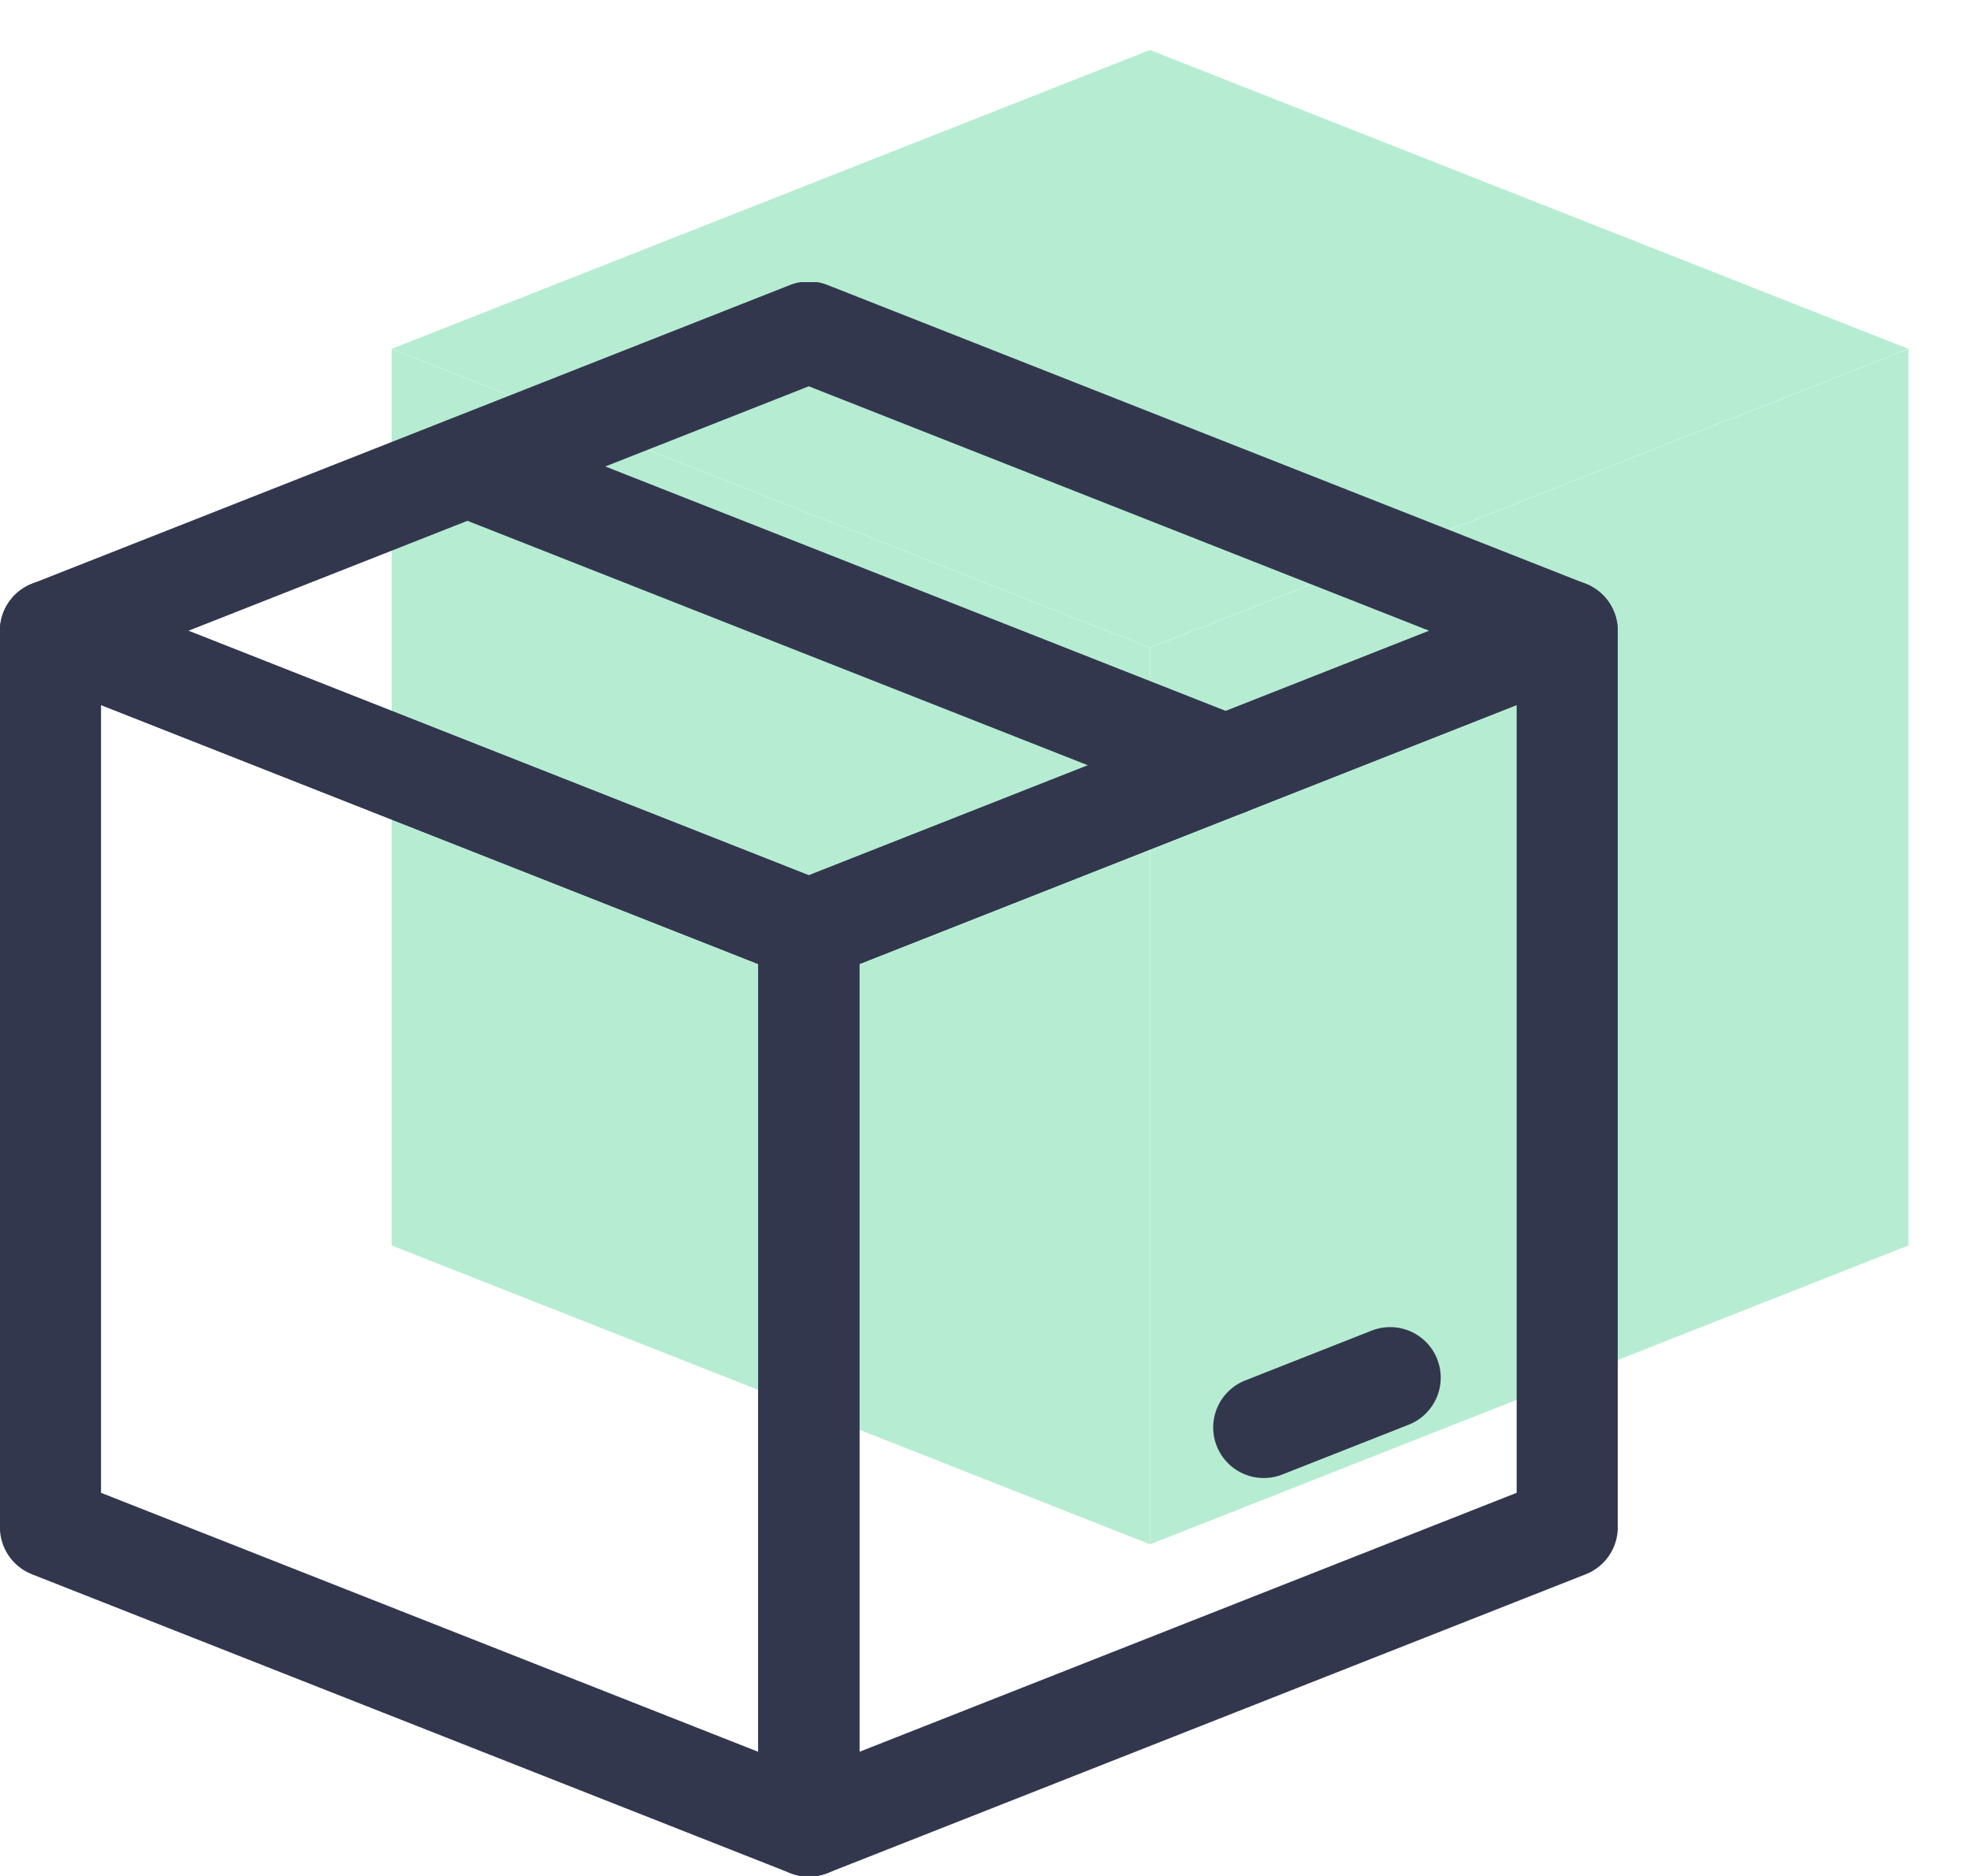 <svg data-v-16121c08="" width="42" height="40" viewBox="0 0 42 40" fill="none" xmlns="http://www.w3.org/2000/svg"><path data-v-16121c08="" d="M24.517 1.066L8.35 7.438L24.517 13.81L40.684 7.438L24.517 1.066Z" fill="#B6EDD2"></path> <path data-v-16121c08="" d="M8.35 7.441V26.556L24.517 32.928V13.813L8.35 7.441Z" fill="#B6EDD2"></path> <path data-v-16121c08="" d="M40.687 7.441V26.556L24.52 32.928V13.813L40.687 7.441Z" fill="#B6EDD2"></path> <g data-v-16121c08="" clip-path="url(#clip0)"><path data-v-16121c08="" d="M17.243 7.078L1.076 13.45L17.243 19.822L33.411 13.45L17.243 7.078Z" stroke="#32374E" stroke-width="2.156" stroke-linecap="round" stroke-linejoin="round"></path> <path data-v-16121c08="" d="M1.076 13.449V32.564L17.243 38.936V19.821L1.076 13.449Z" stroke="#32374E" stroke-width="2.156" stroke-linecap="round" stroke-linejoin="round"></path> <path data-v-16121c08="" d="M33.413 13.449V32.564L17.246 38.936V19.821L33.413 13.449Z" stroke="#32374E" stroke-width="2.156" stroke-linecap="round" stroke-linejoin="round"></path> <path data-v-16121c08="" d="M26.14 16.32L9.973 9.949" stroke="#32374E" stroke-width="2.156" stroke-linecap="round" stroke-linejoin="round"></path> <path data-v-16121c08="" d="M29.638 29.375L26.943 30.437" stroke="#32374E" stroke-width="2.156" stroke-linecap="round" stroke-linejoin="round"></path></g> <defs data-v-16121c08=""><clipPath data-v-16121c08="" id="clip0"><rect data-v-16121c08="" width="34.49" height="33.982" fill="white" transform="translate(0 6.016)"></rect></clipPath></defs></svg>